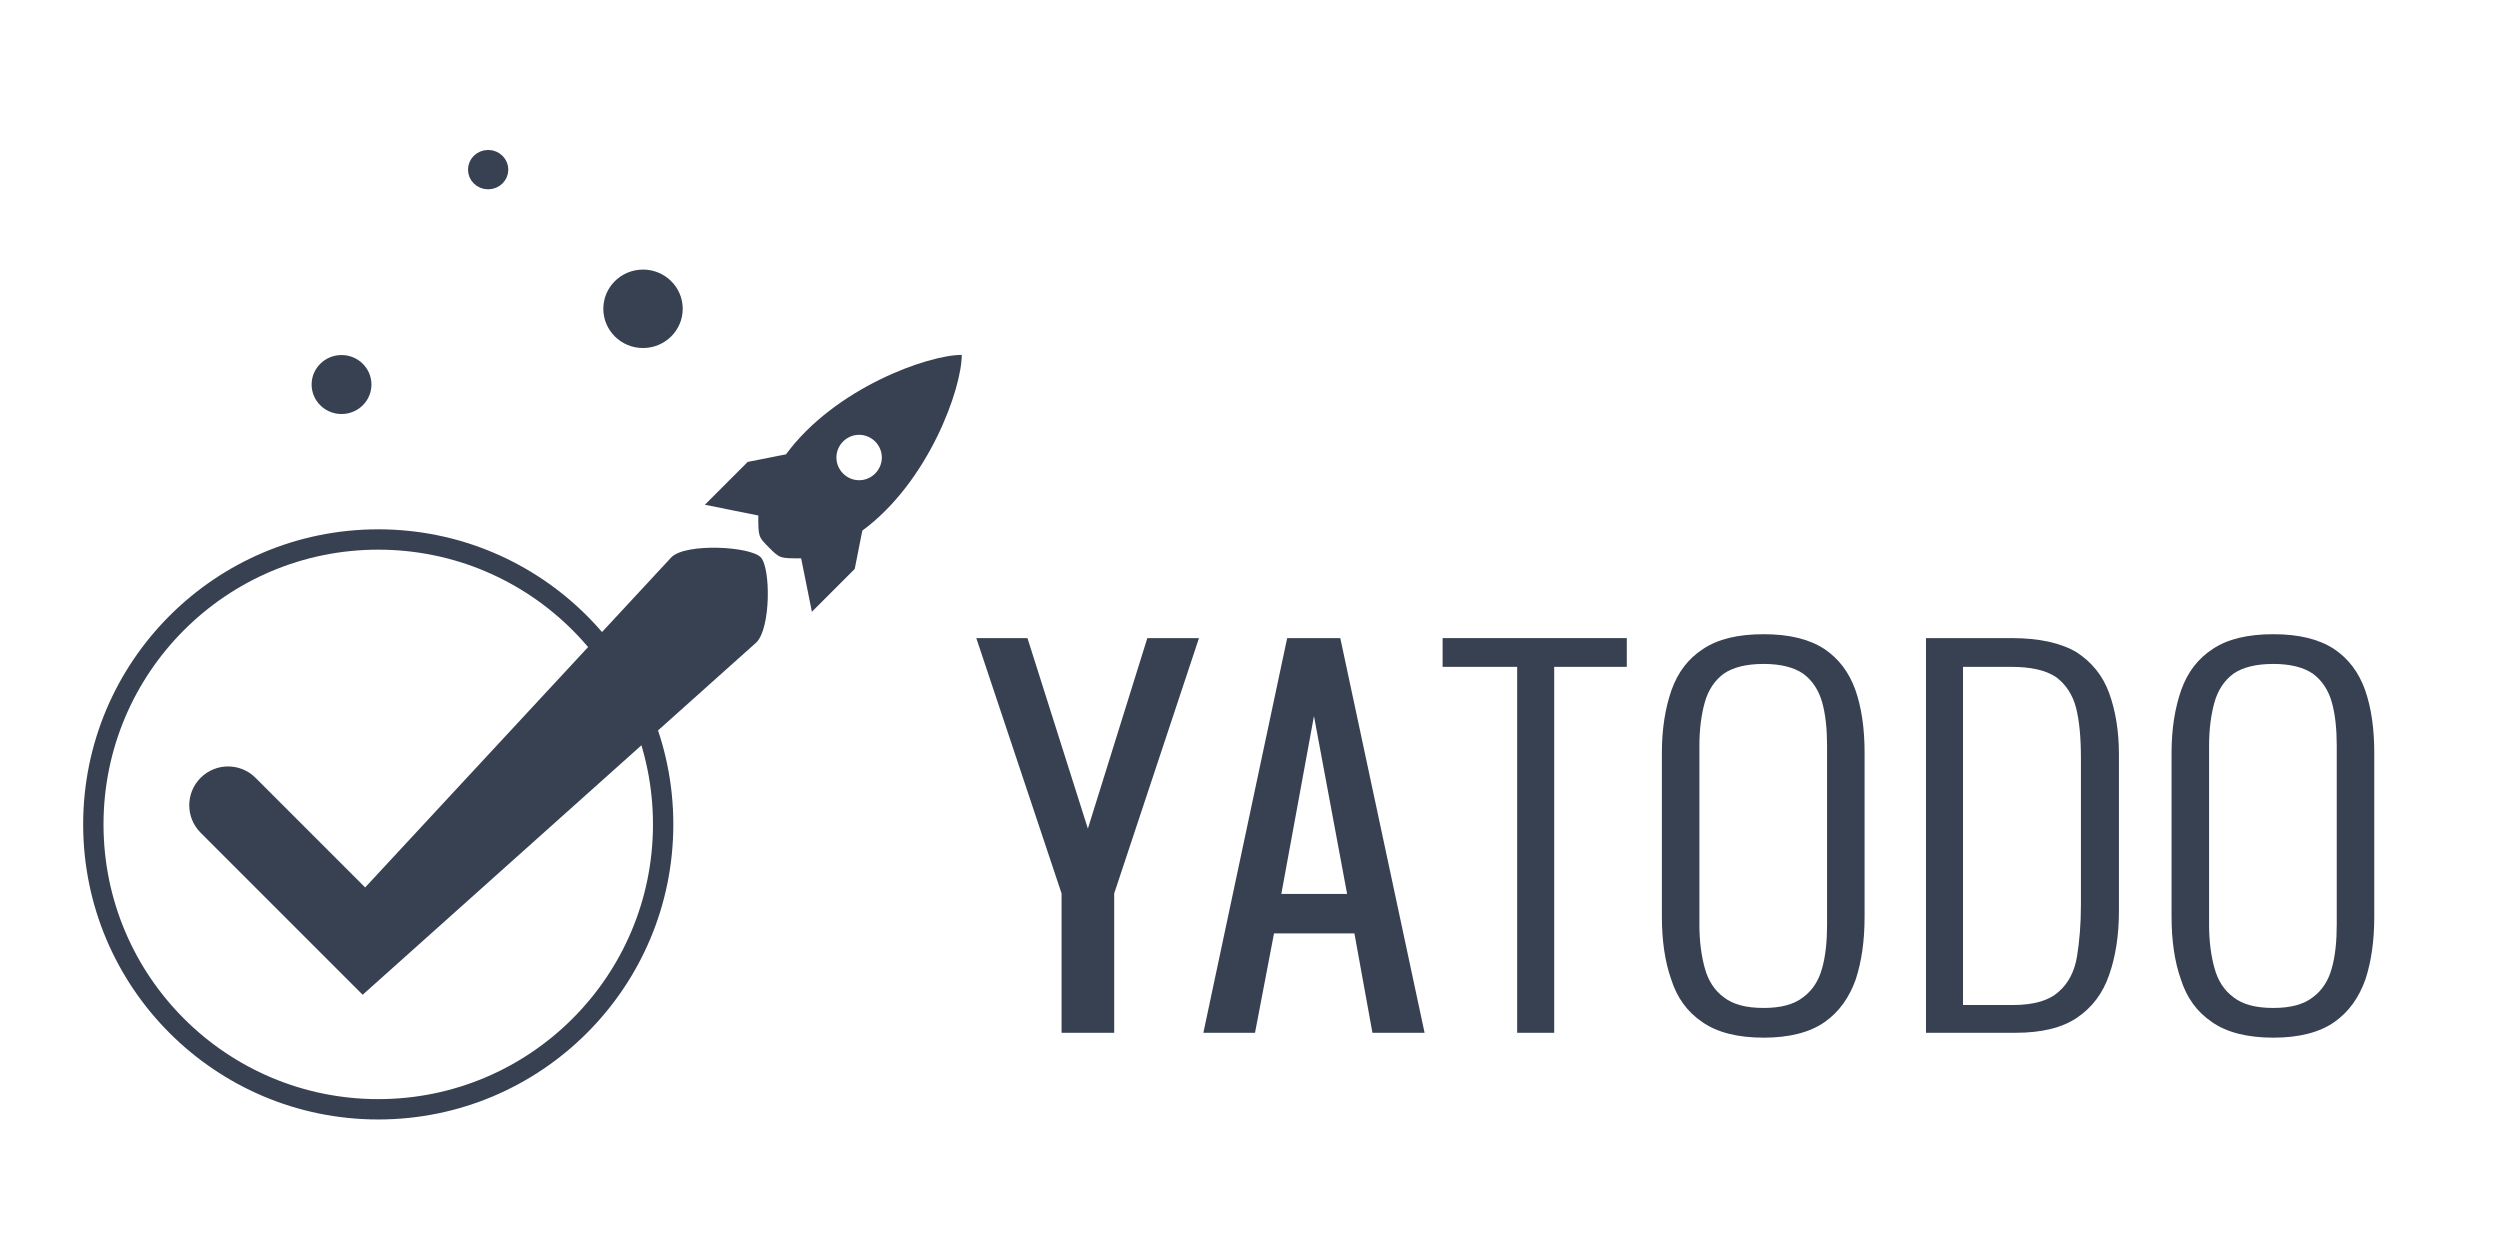 <?xml version="1.0" encoding="UTF-8" standalone="no"?>
<!DOCTYPE svg PUBLIC "-//W3C//DTD SVG 1.1//EN" "http://www.w3.org/Graphics/SVG/1.1/DTD/svg11.dtd">
<svg width="100%" height="100%" viewBox="0 0 512 256" version="1.1" xmlns="http://www.w3.org/2000/svg" xmlns:xlink="http://www.w3.org/1999/xlink" xml:space="preserve" xmlns:serif="http://www.serif.com/" style="fill-rule:evenodd;clip-rule:evenodd;stroke-linecap:round;stroke-linejoin:round;stroke-miterlimit:1.5;">
    <g transform="matrix(1,0,0,1,-4,7.25)">
        <g>
            <g transform="matrix(0.871,0,0,0.871,2.085,33.717)">
                <g transform="matrix(0.957,0,0,0.957,-14.134,3.257)">
                    <circle cx="110" cy="150" r="70" style="fill:none;stroke:rgb(55,65,81);stroke-width:5px;"/>
                </g>
                <g transform="matrix(0.948,-0.948,0.948,0.948,-120.504,104.751)">
                    <g transform="matrix(0.088,0.088,-0.088,0.088,168.294,80.36)">
                        <path d="M315.947,301.227L376.32,240.853L430.293,230.187C498.987,136.747 630.4,90.027 677.973,90.027C677.973,137.6 631.253,269.013 537.813,337.707L527.147,391.68L466.773,452.053L451.627,376.747C421.547,376.747 421.547,376.747 406.4,361.6C391.253,346.453 391.253,346.453 391.253,316.373L315.947,301.227M533.333,202.667C515.779,202.667 501.333,217.112 501.333,234.667C501.333,252.221 515.779,266.667 533.333,266.667C550.888,266.667 565.333,252.221 565.333,234.667C565.333,217.112 550.888,202.667 533.333,202.667Z" style="fill:rgb(55,65,81);fill-rule:nonzero;"/>
                    </g>
                    <path d="M66.383,112.809L66.383,153L158.925,158.133C162.502,158.133 169.96,150.643 170.003,148.109C170.048,145.441 162.502,137.031 158.925,137.031L80,140L80,112.809C80,109.051 76.949,106 73.191,106C69.434,106 66.383,109.051 66.383,112.809Z" style="fill:rgb(55,65,81);"/>
                </g>
            </g>
            <g>
                <g transform="matrix(1.234,0,0,1.18,-41.518,31.917)">
                    <ellipse cx="143.605" cy="20.403" rx="4.864" ry="5.083" style="fill:rgb(55,65,81);stroke:rgb(55,65,81);stroke-width:3.45px;"/>
                </g>
                <g transform="matrix(0.822,0,0,0.787,-44.098,55.445)">
                    <ellipse cx="143.605" cy="20.403" rx="4.864" ry="5.083" style="fill:rgb(55,65,81);stroke:rgb(55,65,81);stroke-width:5.18px;"/>
                </g>
                <g transform="matrix(0.411,0,0,0.393,44.951,19.473)">
                    <ellipse cx="143.605" cy="20.403" rx="4.864" ry="5.083" style="fill:rgb(55,65,81);stroke:rgb(55,65,81);stroke-width:10.35px;"/>
                </g>
            </g>
        </g>
        <g transform="matrix(1.386,0,0,1.386,-159.881,31.747)">
            <g transform="matrix(72,0,0,72,261.637,124.473)">
                <path d="M0.187,-0L0.187,-0.286L0.012,-0.81L0.117,-0.81L0.241,-0.419L0.363,-0.81L0.469,-0.81L0.295,-0.286L0.295,-0L0.187,-0Z" style="fill:rgb(55,65,81);fill-rule:nonzero;"/>
            </g>
            <g transform="matrix(72,0,0,72,294.685,124.473)">
                <path d="M0.019,-0L0.191,-0.81L0.3,-0.81L0.473,-0L0.366,-0L0.329,-0.204L0.164,-0.204L0.125,-0L0.019,-0ZM0.179,-0.285L0.314,-0.285L0.246,-0.65L0.179,-0.285Z" style="fill:rgb(55,65,81);fill-rule:nonzero;"/>
            </g>
            <g transform="matrix(72,0,0,72,330.109,124.473)">
                <path d="M0.171,-0L0.171,-0.751L0.018,-0.751L0.018,-0.81L0.396,-0.81L0.396,-0.751L0.247,-0.751L0.247,-0L0.171,-0Z" style="fill:rgb(55,65,81);fill-rule:nonzero;"/>
            </g>
            <g transform="matrix(72,0,0,72,359.917,124.473)">
                <path d="M0.263,0.01C0.209,0.01 0.167,-0.001 0.137,-0.022C0.106,-0.043 0.085,-0.072 0.073,-0.11C0.06,-0.147 0.054,-0.19 0.054,-0.239L0.054,-0.575C0.054,-0.624 0.061,-0.667 0.074,-0.704C0.087,-0.74 0.108,-0.768 0.139,-0.788C0.169,-0.808 0.21,-0.818 0.263,-0.818C0.315,-0.818 0.356,-0.808 0.387,-0.788C0.417,-0.768 0.438,-0.74 0.451,-0.704C0.464,-0.667 0.47,-0.624 0.47,-0.575L0.47,-0.238C0.47,-0.189 0.464,-0.147 0.452,-0.11C0.439,-0.073 0.418,-0.043 0.388,-0.022C0.358,-0.001 0.316,0.01 0.263,0.01ZM0.263,-0.051C0.298,-0.051 0.325,-0.058 0.344,-0.073C0.363,-0.087 0.376,-0.107 0.383,-0.133C0.39,-0.158 0.393,-0.188 0.393,-0.222L0.393,-0.589C0.393,-0.623 0.39,-0.653 0.383,-0.678C0.376,-0.703 0.363,-0.723 0.344,-0.737C0.325,-0.75 0.298,-0.757 0.263,-0.757C0.227,-0.757 0.2,-0.75 0.181,-0.737C0.162,-0.723 0.149,-0.703 0.142,-0.678C0.135,-0.653 0.131,-0.623 0.131,-0.589L0.131,-0.222C0.131,-0.188 0.135,-0.158 0.142,-0.133C0.149,-0.107 0.162,-0.087 0.181,-0.073C0.2,-0.058 0.227,-0.051 0.263,-0.051Z" style="fill:rgb(55,65,81);fill-rule:nonzero;"/>
            </g>
            <g transform="matrix(72,0,0,72,397.717,124.473)">
                <path d="M0.071,-0L0.071,-0.81L0.247,-0.81C0.304,-0.81 0.348,-0.8 0.38,-0.781C0.411,-0.761 0.434,-0.733 0.447,-0.697C0.46,-0.661 0.467,-0.619 0.467,-0.572L0.467,-0.25C0.467,-0.2 0.46,-0.156 0.447,-0.119C0.434,-0.081 0.412,-0.052 0.381,-0.031C0.35,-0.01 0.308,-0 0.254,-0L0.071,-0ZM0.147,-0.057L0.249,-0.057C0.292,-0.057 0.323,-0.066 0.343,-0.084C0.363,-0.101 0.376,-0.126 0.381,-0.157C0.386,-0.188 0.389,-0.223 0.389,-0.262L0.389,-0.564C0.389,-0.605 0.386,-0.639 0.379,-0.667C0.372,-0.694 0.358,-0.715 0.338,-0.73C0.317,-0.744 0.287,-0.751 0.246,-0.751L0.147,-0.751L0.147,-0.057Z" style="fill:rgb(55,65,81);fill-rule:nonzero;"/>
            </g>
            <g transform="matrix(72,0,0,72,435.229,124.473)">
                <path d="M0.263,0.01C0.209,0.01 0.167,-0.001 0.137,-0.022C0.106,-0.043 0.085,-0.072 0.073,-0.11C0.06,-0.147 0.054,-0.19 0.054,-0.239L0.054,-0.575C0.054,-0.624 0.061,-0.667 0.074,-0.704C0.087,-0.74 0.108,-0.768 0.139,-0.788C0.169,-0.808 0.21,-0.818 0.263,-0.818C0.315,-0.818 0.356,-0.808 0.387,-0.788C0.417,-0.768 0.438,-0.74 0.451,-0.704C0.464,-0.667 0.47,-0.624 0.47,-0.575L0.47,-0.238C0.47,-0.189 0.464,-0.147 0.452,-0.11C0.439,-0.073 0.418,-0.043 0.388,-0.022C0.358,-0.001 0.316,0.01 0.263,0.01ZM0.263,-0.051C0.298,-0.051 0.325,-0.058 0.344,-0.073C0.363,-0.087 0.376,-0.107 0.383,-0.133C0.39,-0.158 0.393,-0.188 0.393,-0.222L0.393,-0.589C0.393,-0.623 0.39,-0.653 0.383,-0.678C0.376,-0.703 0.363,-0.723 0.344,-0.737C0.325,-0.75 0.298,-0.757 0.263,-0.757C0.227,-0.757 0.2,-0.75 0.181,-0.737C0.162,-0.723 0.149,-0.703 0.142,-0.678C0.135,-0.653 0.131,-0.623 0.131,-0.589L0.131,-0.222C0.131,-0.188 0.135,-0.158 0.142,-0.133C0.149,-0.107 0.162,-0.087 0.181,-0.073C0.2,-0.058 0.227,-0.051 0.263,-0.051Z" style="fill:rgb(55,65,81);fill-rule:nonzero;"/>
            </g>
        </g>
    </g>
</svg>
